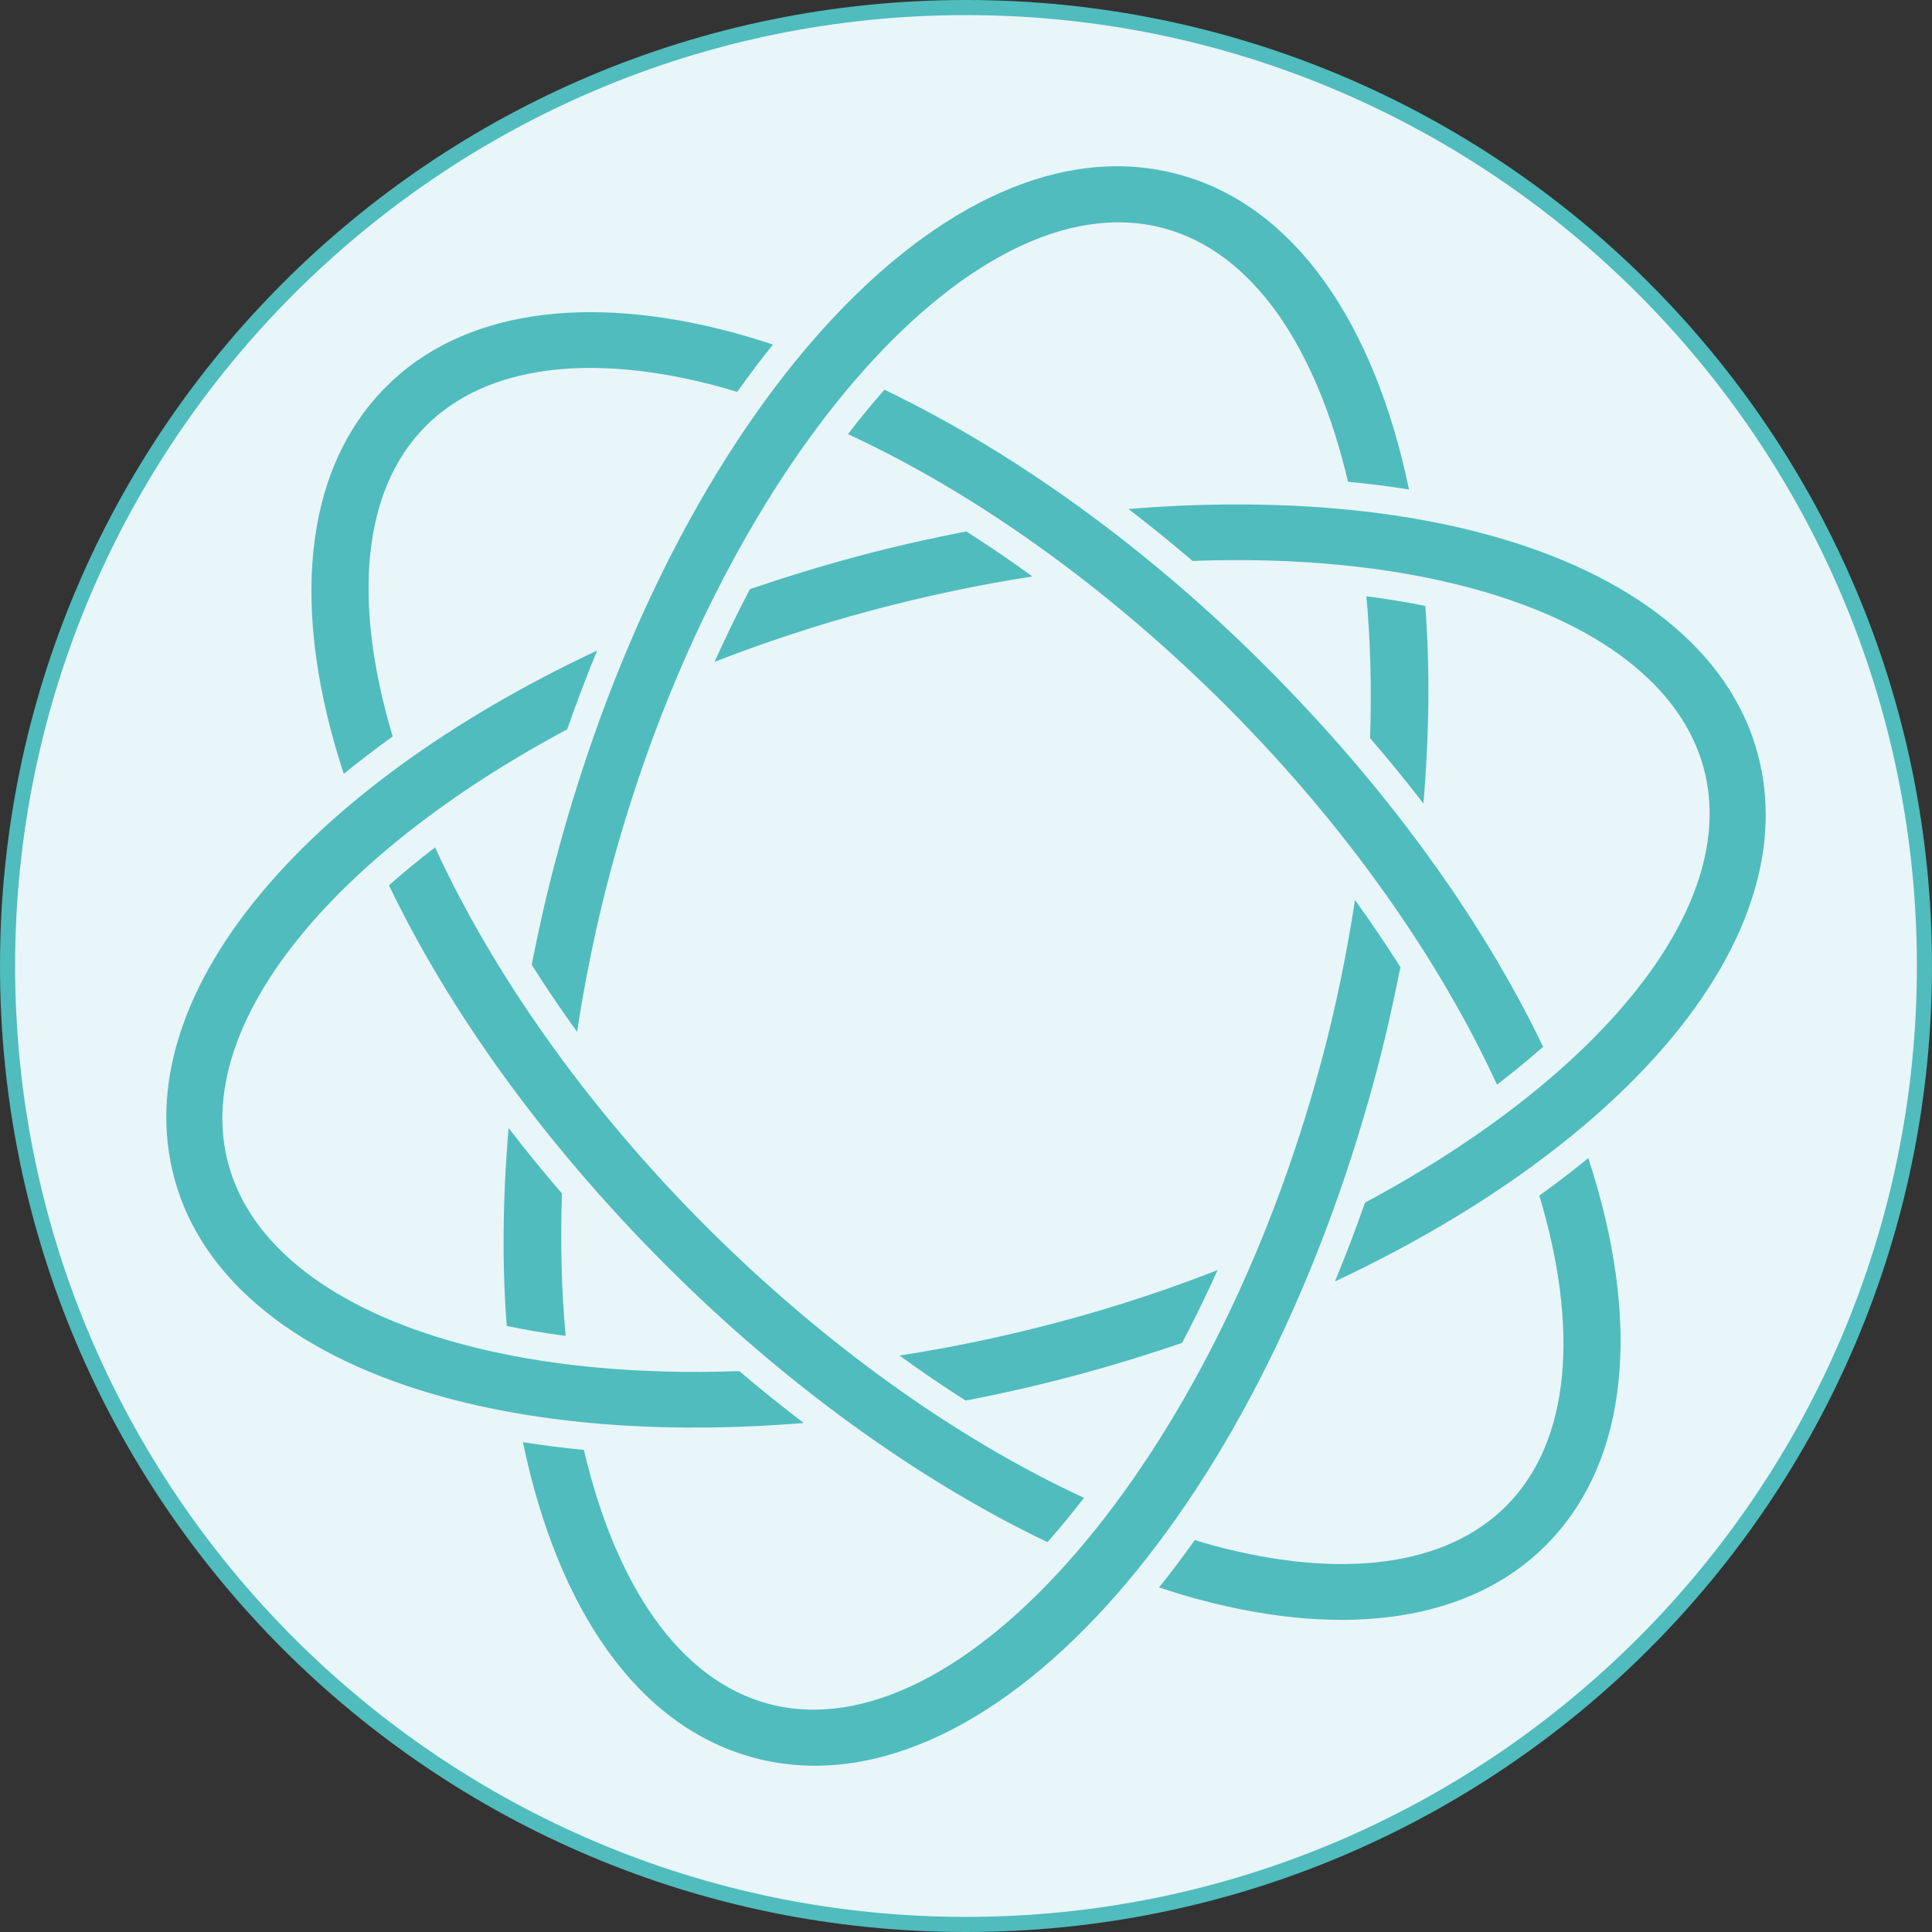 <?xml version="1.0" encoding="utf-8"?>
<!-- Generator: Adobe Illustrator 16.0.3, SVG Export Plug-In . SVG Version: 6.00 Build 0)  -->
<!DOCTYPE svg PUBLIC "-//W3C//DTD SVG 1.1//EN" "http://www.w3.org/Graphics/SVG/1.1/DTD/svg11.dtd">
<svg version="1.1" id="Ebene_1" xmlns="http://www.w3.org/2000/svg" xmlns:xlink="http://www.w3.org/1999/xlink" x="0px" y="0px"
	 width="128px" height="128px" viewBox="0 0 128 128" enable-background="new 0 0 128 128" xml:space="preserve">
<rect x="0" y="0" width="128" height="128" fill="#333333" stroke="none"/>
<g>
	<path fill="#E8F5F9" d="M64,127.5C28.986,127.5,0.5,99.014,0.5,64C0.5,28.986,28.986,0.5,64,0.5c35.014,0,63.5,28.486,63.5,63.5
		C127.5,99.014,99.014,127.5,64,127.5z"/>
	<path fill="#50BCBD" d="M64,1c34.738,0,63,28.262,63,63s-28.262,63-63,63S1,98.738,1,64S29.262,1,64,1 M64,0
		C28.654,0,0,28.654,0,64c0,35.347,28.654,64,64,64c35.347,0,64-28.653,64-64C128,28.654,99.347,0,64,0L64,0z"/>
</g>
<g>
	<path fill="#50BCBD" d="M38.684,96.061c2.097,8.936,6.297,15.23,12.219,16.819c12.764,3.42,29.545-16.076,36.643-42.571
		c0.966-3.604,1.689-7.176,2.225-10.683c1.067,1.48,2.07,2.964,3.008,4.447c-0.468,2.372-1.007,4.771-1.656,7.195
		c-7.884,29.411-25.969,49.262-41.176,45.186c-7.73-2.072-13.01-9.877-15.301-20.908C35.959,95.756,37.305,95.929,38.684,96.061z"/>
	<path fill="#50BCBD" d="M90.772,48.902c0.104-3.272,0.031-6.429-0.246-9.396c1.334,0.174,2.645,0.379,3.901,0.64
		c0.315,4.094,0.268,8.494-0.123,13.088C93.182,51.777,92.003,50.331,90.772,48.902z"/>
	<path fill="#50BCBD" d="M38.233,68.36c-1.068-1.479-2.071-2.963-3.007-4.445c0.467-2.366,1.004-4.761,1.654-7.182
		c7.88-29.414,25.966-49.261,41.174-45.187c7.725,2.071,13.001,9.866,15.296,20.884c-1.314-0.211-2.662-0.381-4.042-0.513
		c-2.095-8.924-6.295-15.211-12.211-16.797c-12.764-3.419-29.543,16.076-36.643,42.57C39.49,61.289,38.768,64.859,38.233,68.36z"/>
	<path fill="#50BCBD" d="M37.229,79.073c-0.106,3.284-0.032,6.454,0.248,9.431c-1.341-0.173-2.644-0.392-3.904-0.654
		c-0.317-4.101-0.268-8.509,0.123-13.112C34.82,76.197,35.998,77.642,37.229,79.073z"/>
	<path fill="#50BCBD" d="M97.394,38.945c-5.379-1.442-11.658-2.029-18.385-1.783c-1.399-1.195-2.811-2.343-4.243-3.44
		c8.638-0.708,16.777-0.177,23.589,1.649c9.859,2.642,16.287,7.818,18.099,14.575c3.216,12.003-8.478,25.794-28.007,34.951
		c0.701-1.703,1.367-3.442,1.991-5.222c15.432-8.248,24.909-19.557,22.44-28.772C111.425,45.478,105.926,41.23,97.394,38.945z"/>
	<path fill="#50BCBD" d="M49.687,39.03c2.282-0.777,4.627-1.501,7.046-2.15c2.432-0.651,4.864-1.202,7.286-1.671
		c1.466,0.936,2.925,1.923,4.38,2.982c-3.537,0.548-7.124,1.304-10.708,2.264c-3.594,0.962-7.052,2.109-10.348,3.393
		C48.089,42.188,48.873,40.58,49.687,39.03z"/>
	<path fill="#50BCBD" d="M58.596,25.822c8.57,4.108,17.393,10.459,25.259,18.325c8.153,8.155,14.386,16.891,18.379,25.204
		c-0.954,0.847-1.976,1.685-3.055,2.509c-3.808-8.27-9.944-17.097-17.94-25.096c-7.839-7.837-16.62-14.104-25.059-18
		C56.975,27.727,57.78,26.745,58.596,25.822z"/>
	<path fill="#50BCBD" d="M80.395,102.395c8.531,2.288,15.416,1.359,19.389-2.612c4.315-4.318,4.819-11.831,2.201-20.575
		c1.129-0.804,2.201-1.633,3.242-2.477c3.496,10.663,2.815,20.024-2.827,25.668c-4.947,4.946-13.103,6.217-22.965,3.572
		c-0.874-0.234-1.759-0.509-2.647-0.798c0.808-1,1.596-2.056,2.372-3.139C79.572,102.156,79.984,102.286,80.395,102.395z"/>
	<path fill="#50BCBD" d="M63.979,92.792c-1.465-0.936-2.93-1.922-4.381-2.983c3.536-0.547,7.125-1.302,10.711-2.262
		c3.599-0.963,7.059-2.109,10.357-3.399c-0.745,1.662-1.531,3.27-2.349,4.822c-2.28,0.778-4.629,1.502-7.05,2.149
		C68.835,91.773,66.401,92.323,63.979,92.792z"/>
	<path fill="#50BCBD" d="M39.561,43.101c-0.699,1.702-1.362,3.44-1.984,5.219c-15.438,8.249-24.923,19.559-22.455,28.778
		c1.455,5.426,6.954,9.671,15.485,11.958c5.377,1.441,11.654,2.029,18.374,1.784c1.405,1.198,2.831,2.336,4.268,3.438
		c-8.643,0.711-16.786,0.181-23.598-1.647c-9.864-2.642-16.292-7.818-18.103-14.574C8.331,66.051,20.027,52.257,39.561,43.101z"/>
	<g>
		<path fill="#50BCBD" d="M47.607,25.604c-8.531-2.287-15.417-1.358-19.389,2.614c-4.319,4.319-4.819,11.833-2.201,20.576
			c-1.128,0.805-2.205,1.633-3.242,2.475c-3.499-10.662-2.817-20.023,2.826-25.668c4.946-4.945,13.101-6.213,22.964-3.571
			c0.874,0.234,1.758,0.507,2.646,0.798c-0.81,1-1.598,2.054-2.372,3.138C48.428,25.844,48.016,25.715,47.607,25.604z"/>
		<path fill="#50BCBD" d="M28.824,56.143c3.804,8.271,9.942,17.098,17.94,25.095c7.835,7.836,16.613,14.101,25.051,17.996
			c-0.796,1.035-1.601,2.018-2.418,2.939c-8.568-4.106-17.387-10.457-25.25-18.32C35.994,75.7,29.764,66.964,25.769,58.653
			C26.726,57.807,27.745,56.968,28.824,56.143z"/>
	</g>
</g>
</svg>
